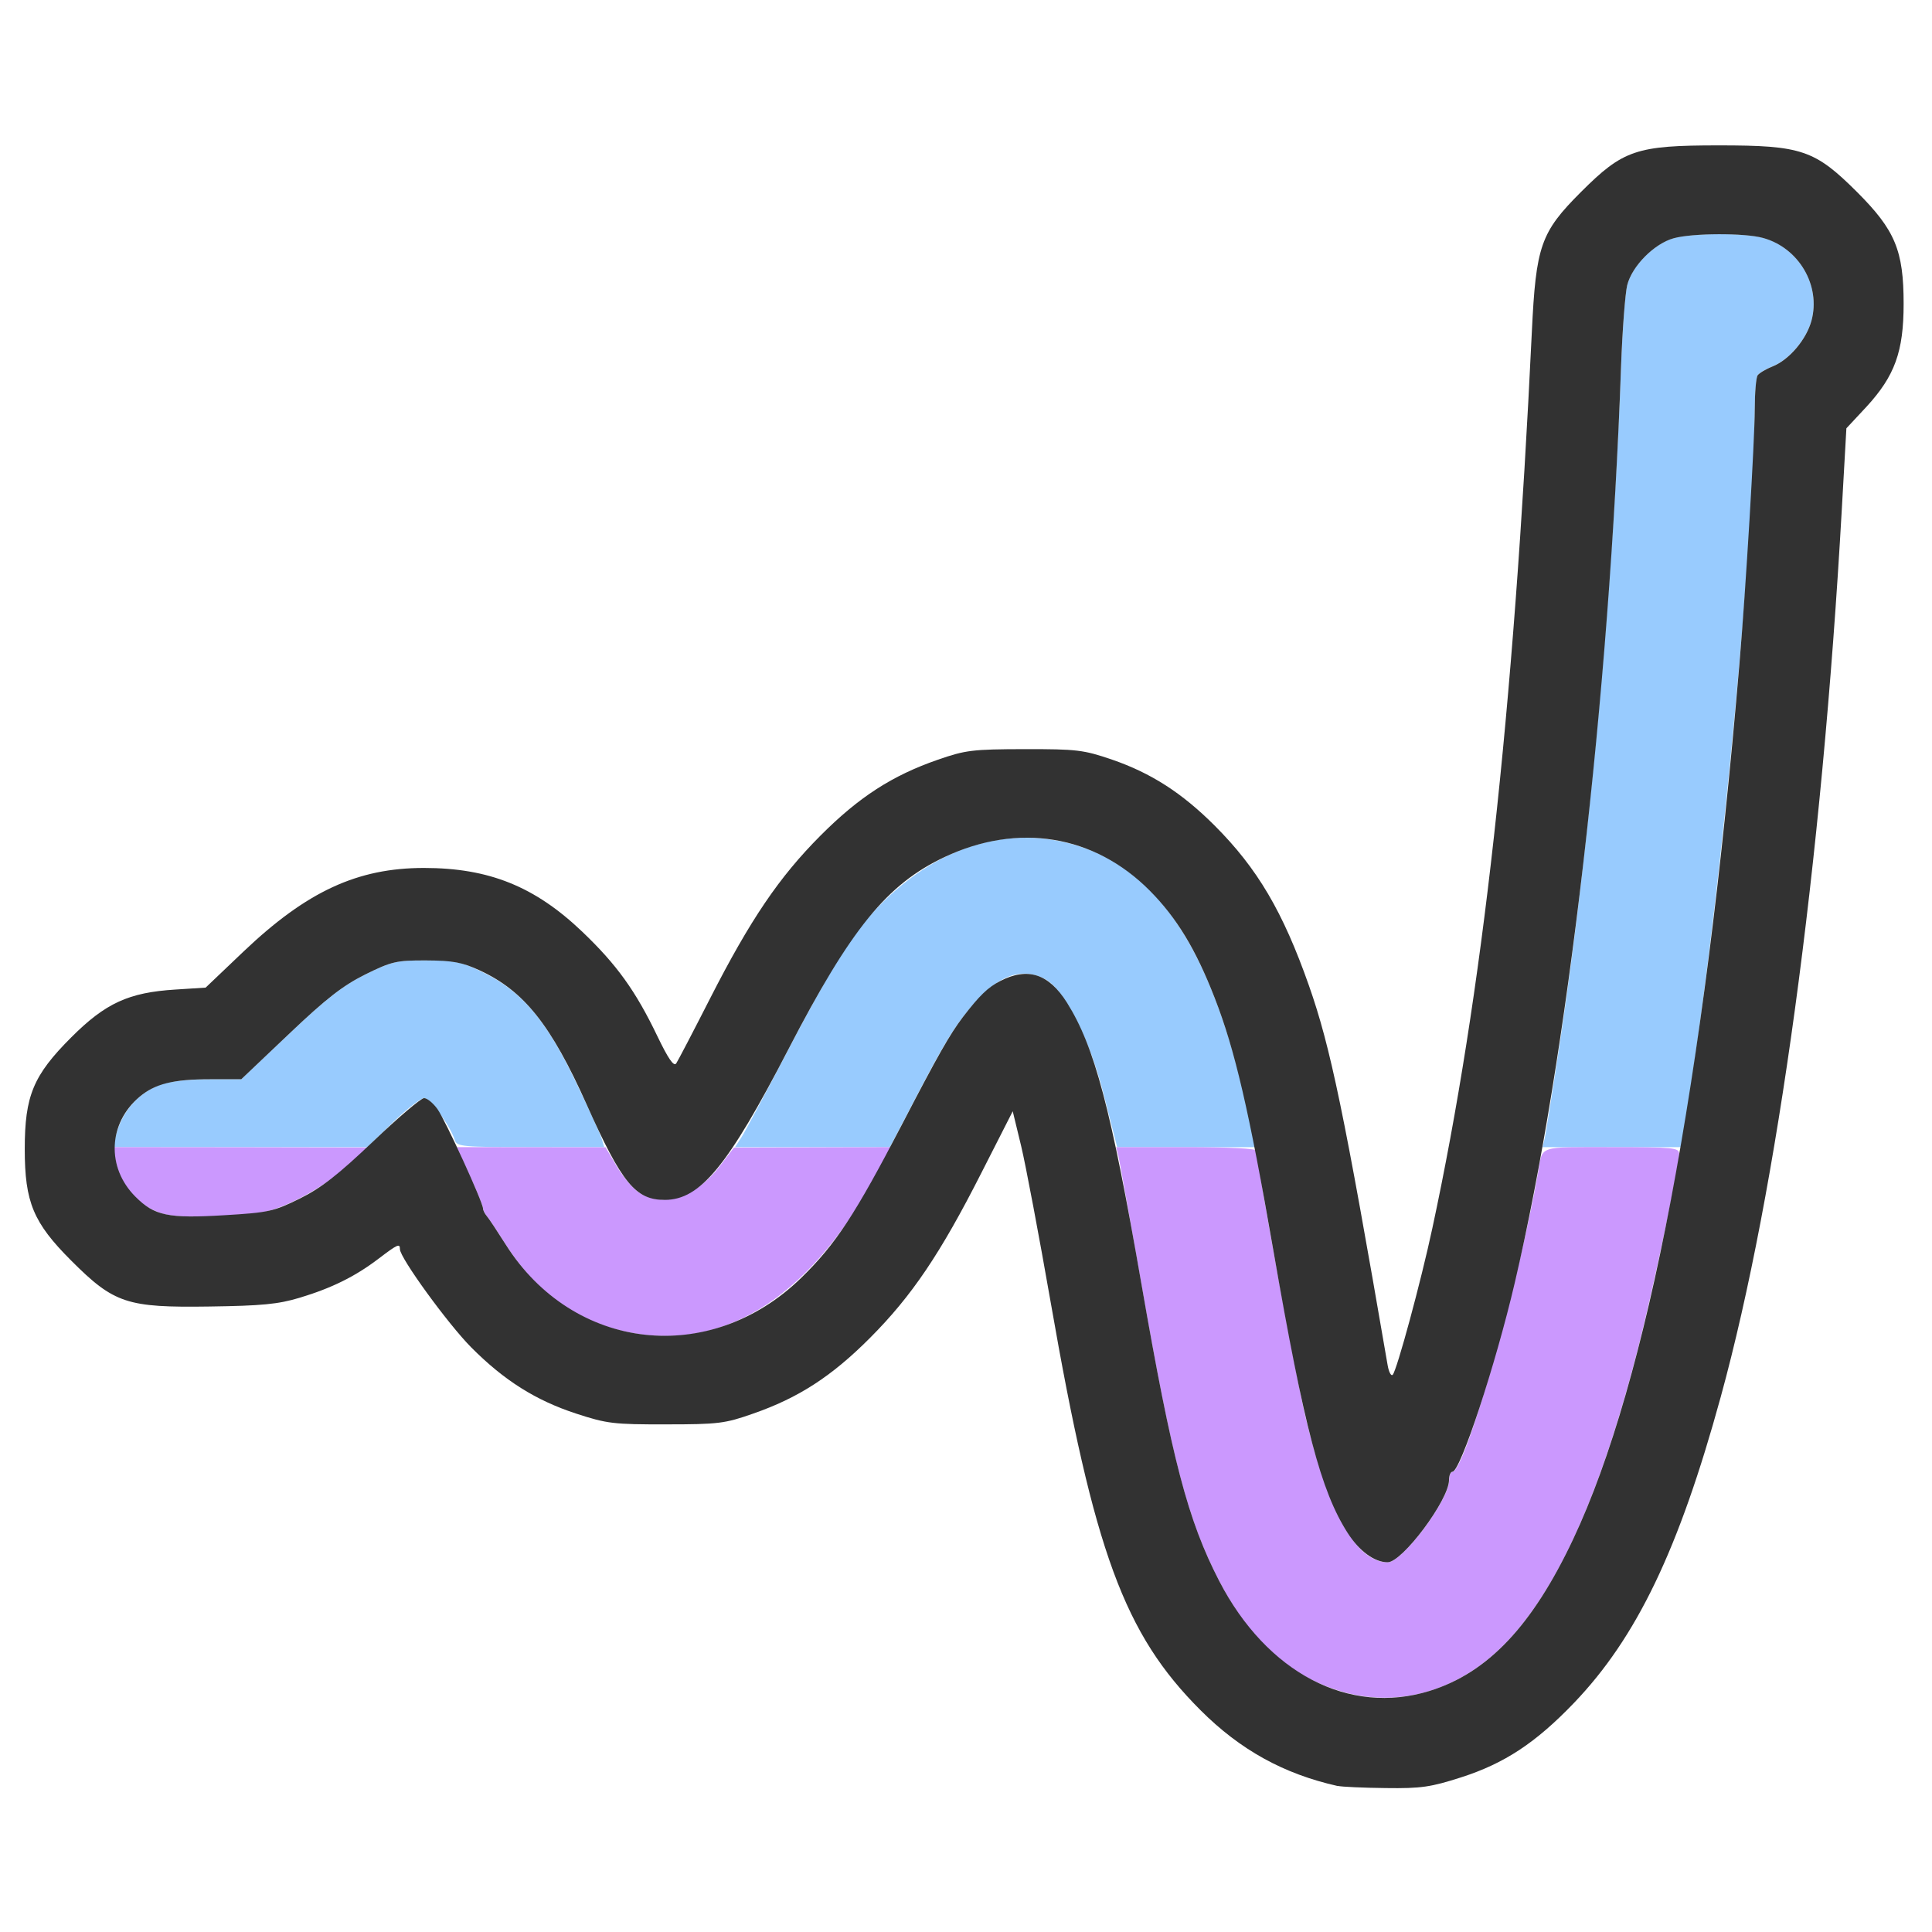 <?xml version="1.0" encoding="UTF-8" standalone="no"?>
<!-- Created with Inkscape (http://www.inkscape.org/) -->

<svg
   version="1.1"
   id="svg2"
   width="1600"
   height="1600"
   viewBox="0 0 1600 1600"
   sodipodi:docname="ipo_elastic.svg"
   inkscape:version="1.2.2 (732a01da63, 2022-12-09)"
   xmlns:inkscape="http://www.inkscape.org/namespaces/inkscape"
   xmlns:sodipodi="http://sodipodi.sourceforge.net/DTD/sodipodi-0.dtd"
   xmlns="http://www.w3.org/2000/svg"
   xmlns:svg="http://www.w3.org/2000/svg"
   xmlns:rdf="http://www.w3.org/1999/02/22-rdf-syntax-ns#"
   xmlns:cc="http://creativecommons.org/ns#"
   xmlns:dc="http://purl.org/dc/elements/1.1/">
  <defs
     id="defs6" />
  <sodipodi:namedview
     pagecolor="#808080"
     bordercolor="#666666"
     borderopacity="1"
     objecttolerance="10"
     gridtolerance="10"
     guidetolerance="10"
     inkscape:pageopacity="0"
     inkscape:pageshadow="2"
     inkscape:window-width="1993"
     inkscape:window-height="1009"
     id="namedview4"
     showgrid="false"
     inkscape:zoom="0.5"
     inkscape:cx="365"
     inkscape:cy="252"
     inkscape:window-x="-8"
     inkscape:window-y="-8"
     inkscape:window-maximized="1"
     inkscape:current-layer="IPO_ELASTIC"
     inkscape:showpageshadow="0"
     inkscape:pagecheckerboard="true"
     inkscape:deskcolor="#d1d1d1" />
  <g
     id="IPO_ELASTIC"
     transform="matrix(100,0,0,100,0,4.9999997e-5)"
     style="stroke-width:0.011">
    <path
       style="fill:none;stroke-width:0"
       d="M 0,8 V 0 h 8 8 v 8 8 H 8 0 Z m 12.101,6.719 c 0.357,-0.115 0.616,-0.286 0.932,-0.614 0.521,-0.543 0.87,-1.27 1.217,-2.535 0.468,-1.708 0.837,-4.412 1.003,-7.351 l 0.038,-0.672 0.165,-0.179 C 15.691,3.112 15.763,2.912 15.763,2.516 c 0,-0.441 -0.07,-0.61 -0.385,-0.925 -0.351,-0.351 -0.459,-0.387 -1.144,-0.387 -0.684,0 -0.793,0.037 -1.144,0.387 C 12.758,1.924 12.718,2.036 12.684,2.75 c -0.15,3.161 -0.409,5.496 -0.824,7.422 -0.095,0.444 -0.294,1.177 -0.328,1.213 -0.013,0.014 -0.032,-0.021 -0.042,-0.078 C 11.13,9.216 11.017,8.67 10.839,8.161 10.624,7.55 10.413,7.192 10.058,6.837 9.787,6.566 9.531,6.402 9.209,6.291 8.972,6.21 8.918,6.203 8.484,6.204 8.053,6.204 7.996,6.211 7.766,6.292 7.388,6.423 7.113,6.601 6.795,6.92 6.452,7.264 6.213,7.617 5.88,8.27 5.741,8.543 5.615,8.784 5.6,8.807 5.58,8.835 5.534,8.768 5.444,8.581 5.264,8.206 5.108,7.989 4.821,7.715 4.429,7.34 4.049,7.188 3.511,7.188 c -0.551,0 -0.97,0.194 -1.492,0.691 l -0.315,0.3 -0.25,0.016 c -0.388,0.025 -0.579,0.112 -0.862,0.396 C 0.276,8.906 0.205,9.075 0.205,9.516 c 0,0.441 0.07,0.61 0.385,0.925 0.355,0.355 0.461,0.39 1.144,0.38 0.434,-0.006 0.571,-0.02 0.749,-0.073 C 2.749,10.667 2.943,10.571 3.136,10.424 3.293,10.304 3.312,10.295 3.312,10.345 c 0,0.072 0.399,0.621 0.592,0.815 0.272,0.273 0.531,0.436 0.867,0.547 0.254,0.083 0.311,0.09 0.744,0.09 0.431,-5.87e-4 0.489,-0.008 0.719,-0.088 0.377,-0.132 0.652,-0.309 0.97,-0.628 0.346,-0.347 0.584,-0.699 0.923,-1.366 l 0.26,-0.511 0.07,0.289 c 0.038,0.159 0.149,0.742 0.245,1.297 0.36,2.067 0.608,2.742 1.24,3.374 0.271,0.271 0.53,0.438 0.833,0.536 0.328,0.106 0.322,0.106 0.701,0.11 0.293,0.003 0.373,-0.008 0.625,-0.089 z"
       id="path825"
       inkscape:connector-curvature="0" />
    <path
       style="fill:#98cbfe;stroke-width:0"
       d="M 0.957,9.414 C 1.01,9.194 1.165,9.027 1.368,8.97 1.432,8.952 1.6,8.938 1.741,8.938 L 1.998,8.938 2.393,8.563 C 2.703,8.268 2.839,8.163 3.025,8.07 3.244,7.962 3.284,7.953 3.53,7.953 c 0.239,3.12e-5 0.29,0.011 0.475,0.102 C 4.322,8.211 4.523,8.448 4.764,8.95 4.873,9.175 4.971,9.391 4.983,9.43 L 5.004,9.5 H 4.395 C 3.833,9.5 3.784,9.496 3.767,9.443 3.73,9.325 3.562,9.094 3.513,9.094 c -0.028,0 -0.145,0.091 -0.261,0.203 L 3.042,9.5 H 1.989 0.936 Z m 5.183,0.005 c 0.029,-0.045 0.207,-0.377 0.395,-0.739 C 6.722,8.318 6.942,7.929 7.022,7.816 7.514,7.119 8.194,6.812 8.858,6.985 9.586,7.175 10.04,7.861 10.339,9.227 L 10.399,9.5 H 9.826 9.252 L 9.222,9.383 C 9.205,9.318 9.168,9.174 9.14,9.062 9.024,8.604 8.814,8.191 8.654,8.108 8.436,7.995 8.227,8.092 7.975,8.422 7.871,8.559 7.79,8.697 7.594,9.071 L 7.37,9.5 H 6.728 6.087 Z m 6.652,0.011 c 0.009,-0.039 0.067,-0.401 0.128,-0.805 0.243,-1.619 0.442,-3.83 0.505,-5.594 0.011,-0.301 0.033,-0.603 0.051,-0.671 0.04,-0.158 0.223,-0.343 0.385,-0.388 0.157,-0.043 0.587,-0.045 0.741,-0.002 0.296,0.082 0.478,0.394 0.4,0.684 -0.042,0.156 -0.184,0.324 -0.321,0.379 -0.056,0.023 -0.112,0.056 -0.125,0.074 -0.013,0.018 -0.023,0.146 -0.024,0.283 -0.003,1.044 -0.27,3.89 -0.521,5.555 l -0.084,0.555 h -0.576 -0.576 l 0.017,-0.07 z"
       id="path823"
       inkscape:connector-curvature="0" />
    <path
       style="fill:#cb98fe;stroke-width:0"
       d="M 11.133,14.014 C 10.699,13.897 10.353,13.59 10.097,13.094 9.837,12.592 9.706,12.092 9.454,10.644 9.358,10.095 9.272,9.614 9.262,9.573 L 9.243,9.5 h 0.582 c 0.351,0 0.582,0.012 0.582,0.03 0,0.099 0.329,1.893 0.405,2.206 0.194,0.801 0.421,1.202 0.681,1.202 0.122,0 0.508,-0.517 0.508,-0.68 3.1e-5,-0.039 0.013,-0.07 0.029,-0.07 0.102,0 0.547,-1.559 0.709,-2.484 C 12.777,9.484 12.729,9.5 13.346,9.5 c 0.513,0 0.56,0.005 0.56,0.055 -4.47e-4,0.108 -0.223,1.157 -0.346,1.633 -0.307,1.187 -0.661,1.974 -1.088,2.416 -0.377,0.39 -0.863,0.539 -1.34,0.411 z M 5.136,11.018 C 4.75,10.924 4.426,10.682 4.189,10.308 4.12,10.199 4.049,10.092 4.032,10.072 4.014,10.051 4,10.021 4,10.005 4,9.989 3.951,9.869 3.891,9.738 L 3.783,9.5 l 0.616,6.187e-4 0.616,6.219e-4 0.094,0.16 c 0.052,0.088 0.136,0.186 0.188,0.218 0.201,0.124 0.468,0.035 0.664,-0.222 L 6.078,9.504 6.729,9.502 7.381,9.5 7.249,9.742 C 6.687,10.774 5.954,11.217 5.136,11.018 Z M 1.333,10.047 C 1.133,9.978 1.002,9.824 0.954,9.602 L 0.933,9.5 1.99,9.501 3.047,9.503 2.875,9.658 C 2.672,9.842 2.334,10.021 2.148,10.044 c -0.343,0.042 -0.7,0.043 -0.815,0.003 z"
       id="path821"
       inkscape:connector-curvature="0" />
    <path
       style="fill:#323232;stroke-width:0"
       d="M 11.078,14.791 C 10.631,14.691 10.271,14.492 9.942,14.163 9.31,13.531 9.062,12.855 8.702,10.789 8.605,10.234 8.495,9.651 8.457,9.492 L 8.387,9.203 8.127,9.714 C 7.788,10.382 7.551,10.733 7.205,11.08 6.887,11.399 6.612,11.577 6.234,11.708 6.004,11.789 5.947,11.796 5.516,11.796 5.082,11.797 5.026,11.79 4.772,11.707 4.436,11.597 4.176,11.433 3.904,11.16 3.711,10.966 3.312,10.417 3.312,10.345 c 0,-0.05 -0.019,-0.041 -0.177,0.079 -0.193,0.147 -0.387,0.243 -0.652,0.323 -0.178,0.054 -0.316,0.067 -0.749,0.073 -0.683,0.01 -0.789,-0.025 -1.144,-0.38 C 0.276,10.126 0.205,9.957 0.205,9.516 c 0,-0.441 0.07,-0.61 0.385,-0.925 C 0.874,8.307 1.066,8.219 1.453,8.195 l 0.25,-0.016 0.315,-0.3 C 2.541,7.382 2.96,7.188 3.511,7.188 c 0.538,0 0.918,0.153 1.311,0.528 C 5.108,7.989 5.264,8.206 5.444,8.581 5.534,8.768 5.58,8.835 5.6,8.807 5.615,8.784 5.741,8.543 5.88,8.27 6.213,7.617 6.452,7.264 6.795,6.92 7.113,6.601 7.388,6.423 7.766,6.292 c 0.23,-0.08 0.287,-0.087 0.719,-0.088 0.433,-5.906e-4 0.488,0.006 0.725,0.087 0.322,0.111 0.578,0.275 0.849,0.546 0.355,0.355 0.566,0.714 0.781,1.325 0.179,0.509 0.292,1.054 0.652,3.145 0.01,0.057 0.029,0.092 0.042,0.078 0.034,-0.036 0.233,-0.769 0.328,-1.213 0.414,-1.926 0.673,-4.261 0.824,-7.422 0.034,-0.714 0.073,-0.826 0.406,-1.159 0.351,-0.351 0.459,-0.387 1.144,-0.387 0.684,0 0.793,0.037 1.144,0.387 0.315,0.315 0.385,0.484 0.385,0.925 0,0.396 -0.073,0.597 -0.308,0.853 L 15.291,3.547 15.253,4.219 c -0.166,2.94 -0.534,5.643 -1.003,7.351 -0.347,1.265 -0.696,1.992 -1.217,2.535 -0.316,0.329 -0.574,0.499 -0.932,0.614 -0.252,0.081 -0.332,0.093 -0.625,0.089 -0.185,-0.002 -0.364,-0.01 -0.398,-0.018 z m 0.763,-0.788 c 0.481,-0.15 0.85,-0.54 1.188,-1.258 0.615,-1.305 1.081,-3.759 1.376,-7.245 0.054,-0.635 0.126,-1.84 0.127,-2.109 3.31e-4,-0.138 0.011,-0.265 0.024,-0.283 0.013,-0.018 0.069,-0.052 0.125,-0.074 0.137,-0.055 0.279,-0.223 0.321,-0.379 0.078,-0.29 -0.104,-0.602 -0.4,-0.684 -0.153,-0.043 -0.584,-0.041 -0.741,0.002 -0.162,0.045 -0.345,0.23 -0.385,0.388 -0.017,0.068 -0.04,0.37 -0.051,0.671 -0.096,2.721 -0.446,5.74 -0.881,7.594 -0.158,0.676 -0.45,1.562 -0.515,1.562 -0.016,0 -0.029,0.032 -0.029,0.07 -1.88e-4,0.163 -0.386,0.68 -0.508,0.68 -0.109,0 -0.234,-0.091 -0.331,-0.242 C 10.939,12.349 10.8,11.822 10.546,10.359 10.343,9.19 10.228,8.697 10.059,8.263 9.903,7.862 9.745,7.601 9.522,7.376 9.063,6.914 8.432,6.81 7.822,7.098 7.346,7.322 7.046,7.691 6.529,8.69 6.028,9.658 5.8,9.936 5.506,9.937 5.264,9.938 5.15,9.8 4.858,9.146 4.562,8.485 4.34,8.207 3.974,8.037 3.827,7.969 3.751,7.955 3.53,7.954 3.283,7.953 3.244,7.962 3.025,8.07 2.839,8.163 2.703,8.268 2.393,8.563 L 1.998,8.938 1.741,8.938 C 1.434,8.938 1.285,8.975 1.156,9.083 0.895,9.303 0.88,9.668 1.121,9.91 1.279,10.068 1.391,10.092 1.857,10.064 2.224,10.042 2.266,10.033 2.483,9.926 2.662,9.837 2.8,9.729 3.091,9.452 3.297,9.255 3.487,9.094 3.512,9.094 c 0.025,0 0.075,0.041 0.111,0.091 C 3.688,9.276 4,9.957 4,10.008 c 0,0.014 0.014,0.043 0.032,0.064 0.018,0.021 0.088,0.127 0.157,0.236 0.56,0.885 1.691,1.011 2.447,0.274 C 6.921,10.304 7.082,10.059 7.47,9.312 7.771,8.732 7.865,8.567 7.975,8.422 8.11,8.246 8.182,8.176 8.284,8.124 8.512,8.007 8.685,8.064 8.836,8.303 c 0.229,0.365 0.363,0.869 0.618,2.337 0.252,1.449 0.383,1.95 0.643,2.453 0.394,0.762 1.075,1.118 1.744,0.91 z"
       id="path819"
       inkscape:connector-curvature="0" />
  </g>
</svg>
